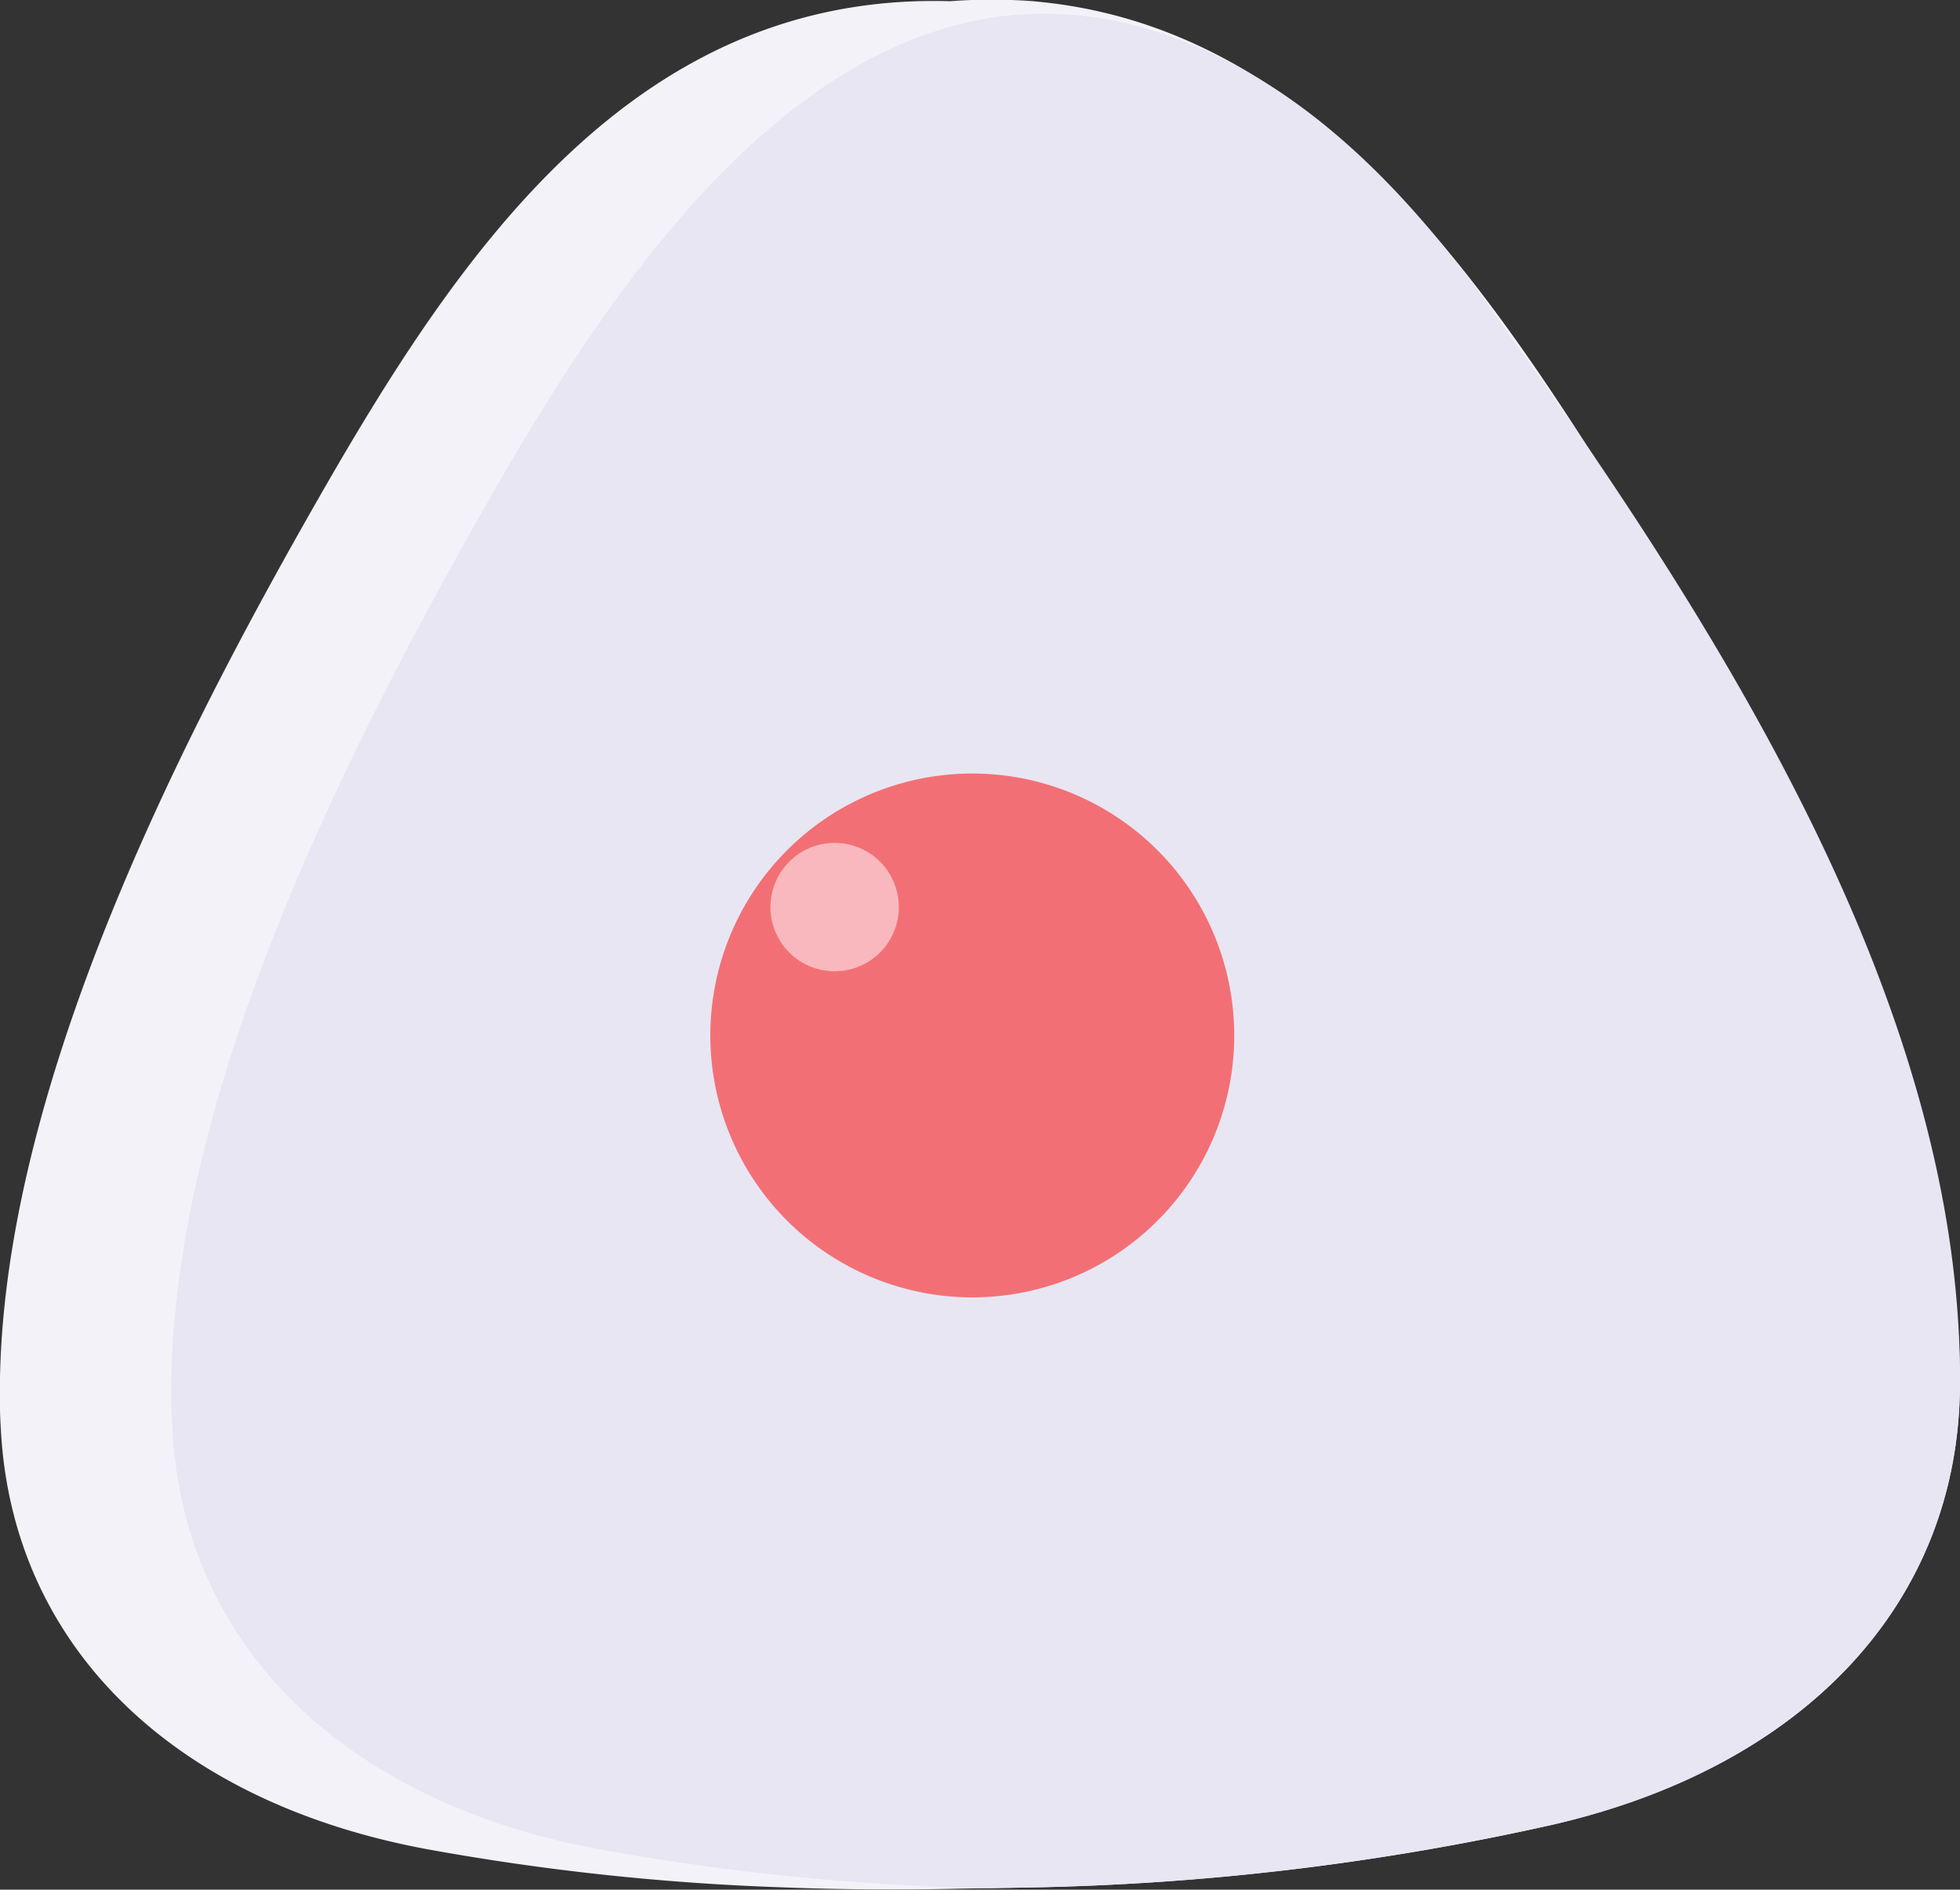 <svg id="Layer_1" data-name="Layer 1" xmlns="http://www.w3.org/2000/svg" viewBox="0 0 256.4 247.23"><rect x="0" y="0" width="256.4" height="247.23" fill="#333333" stroke="none"/><defs><style>.cls-1{fill:#f3f2f9;}.cls-2{fill:#e8e6f3;}.cls-3{fill:#f27075;}.cls-4{fill:#f9b8bd;}</style></defs><title>RICE</title><path class="cls-1" d="M428.19,336.22c-.33,28.13-20.24,49.49-53.24,57.12A340,340,0,0,1,306,401.57l-4.61.08c-.42,0-.84,0-1.29,0-1.09.05-2.18.05-3.3.08q-11.58.25-22.82-.19a320.47,320.47,0,0,1-46.39-5c-33.3-6.21-54.14-26.68-55.67-54.78-.06-1-.12-2-.12-3C171,299,195.06,252,213.49,219.78s41.36-66.22,82.58-65a72.4,72.4,0,0,1,10.93,0c.87.09,1.7.17,2.54.28,33.2,4.2,54.36,33.34,71.84,61C401.68,248.33,428.64,295.84,428.19,336.22Z" transform="translate(-171.8 -154.62)"/><path class="cls-2" d="M428.19,336.22c-.33,28.13-20.24,49.49-53.24,57.12A340,340,0,0,1,306,401.57l-4.61.08c-.42,0-.84,0-1.29,0-1.23,0-2.46-.06-3.66-.11a320,320,0,0,1-46.39-5c-33.31-6.21-54.17-26.68-55.68-54.78-.06-1-.11-2-.14-3-.87-39.71,23.27-86.71,41.67-119,18-31.51,48.05-76.4,90.69-59.76,16.57,6.46,29.45,19.93,39.8,34.38C394.92,234.21,428.76,285.23,428.19,336.22Z" transform="translate(-171.8 -154.62)"/><path id="Rectangle_2" data-name="Rectangle 2" class="cls-3" d="M298.25,255.83h0a34.27,34.27,0,0,1,35,33.52h0a34.26,34.26,0,0,1-33.52,35h0a34.28,34.28,0,0,1-35-33.52h0A34.27,34.27,0,0,1,298.25,255.83Z" transform="translate(-171.8 -154.62)"/><path id="Rectangle_2-2" data-name="Rectangle 2" class="cls-4" d="M280.8,264.9h0a8.39,8.39,0,0,1,8.58,8.21h0a8.39,8.39,0,0,1-8.21,8.58h0a8.39,8.39,0,0,1-8.58-8.21h0A8.4,8.4,0,0,1,280.8,264.9Z" transform="translate(-171.8 -154.62)"/></svg>